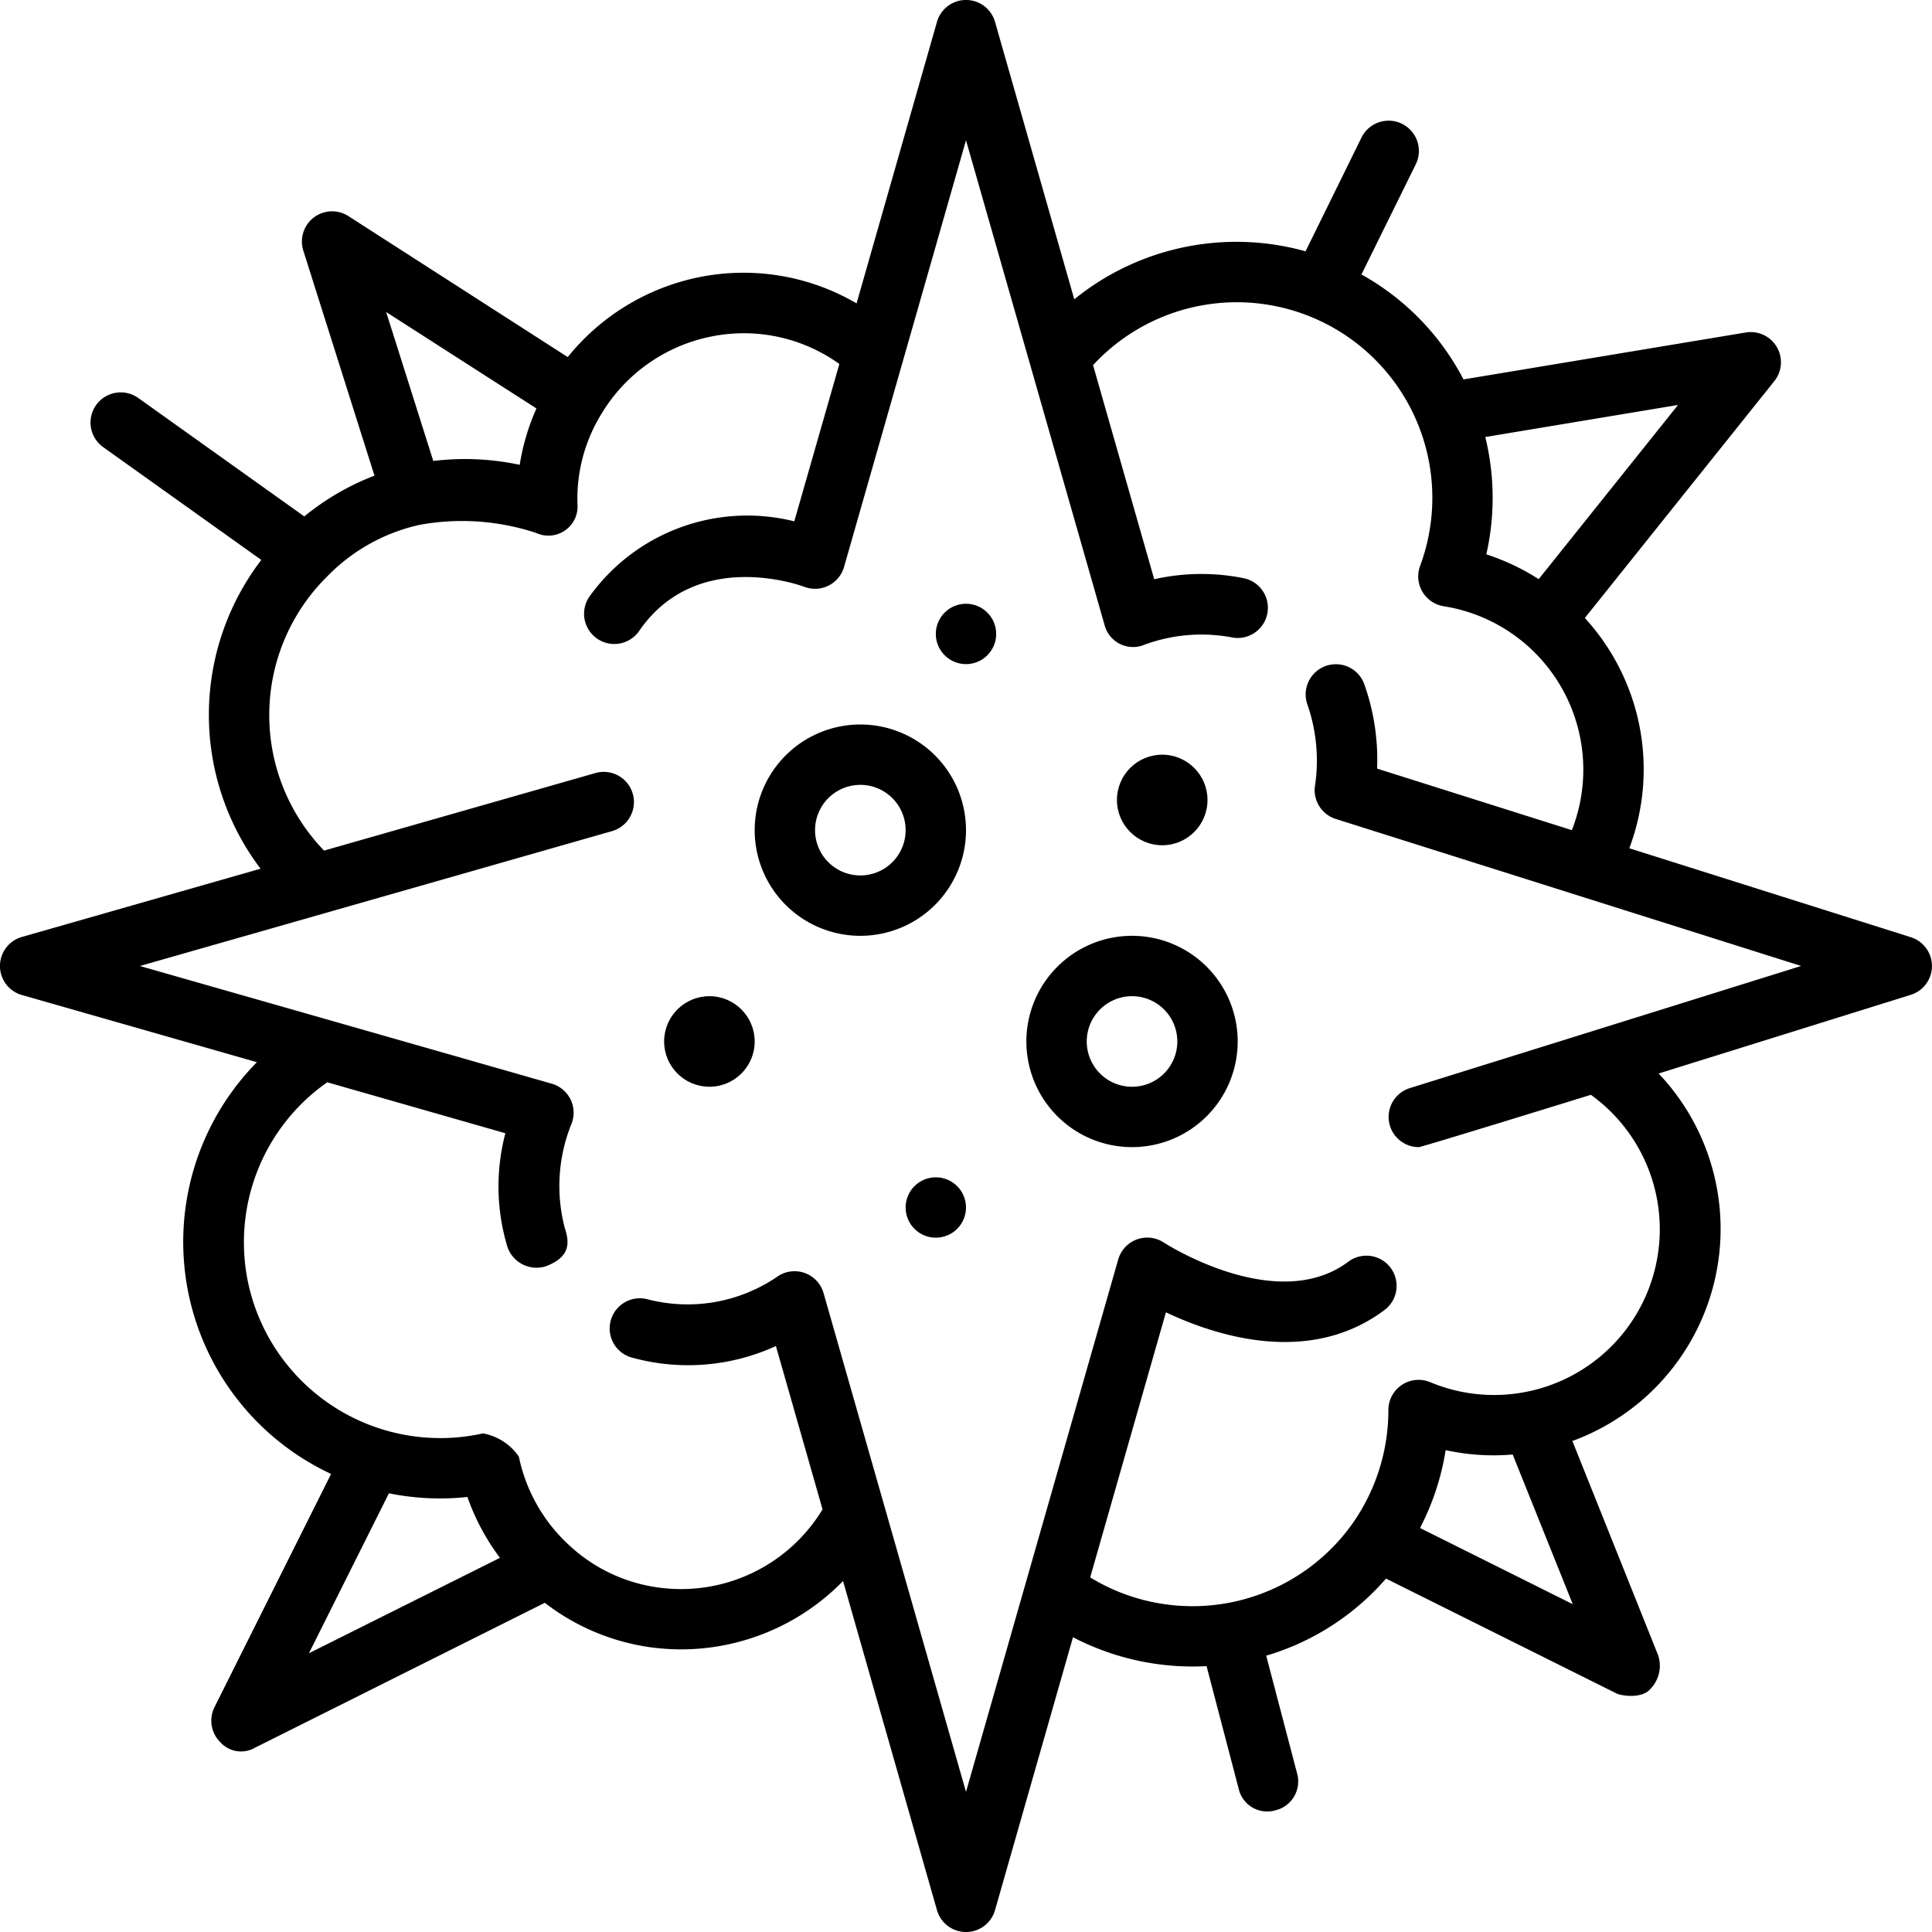 <!-- icon666.com - MILLIONS vector ICONS FREE -->
<svg xmlns="http://www.w3.org/2000/svg" id="Layer_1" data-name="Layer 1" viewBox="0 0 64 64">
    <path
        d="M63.3,31.047,53.973,28.1A7.42,7.42,0,0,0,52.5,20.472l6.277-7.847a1,1,0,0,0-.945-1.611l-9.352,1.555A8.418,8.418,0,0,0,45.1,9.092l1.8-3.651a1,1,0,0,0-1.8-.882L43.248,8.325a8.519,8.519,0,0,0-7.661,1.59L32.962.726a1,1,0,0,0-1.924,0L28.375,10.05a7.415,7.415,0,0,0-5.2-.871,7.5,7.5,0,0,0-4.368,2.65L11.54,7.158A1,1,0,0,0,10.047,8.3l2.358,7.457a8.412,8.412,0,0,0-2.325,1.35l-5.5-3.923a1,1,0,1,0-1.162,1.628l5.238,3.737a8.446,8.446,0,0,0-.025,10.228L.724,31.038a1,1,0,0,0,0,1.923L8.51,35.187a8.48,8.48,0,0,0,2.458,13.639L7.105,56.553a1,1,0,0,0,.188,1.154.923.923,0,0,0,1.154.188l9.6-4.8a7.4,7.4,0,0,0,3.416,1.461,7.665,7.665,0,0,0,1.106.082,7.506,7.506,0,0,0,5.358-2.264l3.111,10.9a1,1,0,0,0,1.924,0l2.582-9.038a8.6,8.6,0,0,0,4.425.957l1.063,4.06a.969.969,0,0,0,1.221.715.982.982,0,0,0,.715-1.221l-1.023-3.9a8.408,8.408,0,0,0,3.968-2.554L53.554,56.1c.141.072.841.189,1.124-.159a1.1,1.1,0,0,0,.251-1.106l-2.842-7.1a7.481,7.481,0,0,0,2.857-12.174L63.3,32.954a1,1,0,0,0,0-1.907ZM50.971,19.185a7.531,7.531,0,0,0-1.735-.822,8.447,8.447,0,0,0-.034-3.886l6.385-1.062Zm-33.2-5.654a7.351,7.351,0,0,0-.555,1.867,8.684,8.684,0,0,0-2.863-.128l-1.561-4.934ZM12.884,49.467a8.465,8.465,0,0,0,2.6.122,7.428,7.428,0,0,0,1.078,2.016l-6.328,3.161Zm34.156,1.15a8.429,8.429,0,0,0,.849-2.579,7.424,7.424,0,0,0,2.221.145L52.1,53.141ZM46.7,36.046A1,1,0,0,0,47,38c.1,0,5.7-1.733,5.7-1.733a5.489,5.489,0,0,1-5.322,9.52,1,1,0,0,0-1.386.923,6.529,6.529,0,0,1-1.178,3.744,6.5,6.5,0,0,1-8.7,1.8l2.509-8.782c1.656.784,4.752,1.788,7.241-.076a1,1,0,0,0-1.2-1.6c-2.373,1.776-6.073-.611-6.11-.634a1,1,0,0,0-1.512.561L32,59.358,27.282,42.836a1,1,0,0,0-1.559-.527,5.271,5.271,0,0,1-4.266.733,1,1,0,0,0-.565,1.918,6.985,6.985,0,0,0,4.811-.37L27.248,50a5.481,5.481,0,0,1-5.49,2.581,5.39,5.39,0,0,1-2.911-1.4,5.483,5.483,0,0,1-1.659-2.929A1.84,1.84,0,0,0,16,47.483a6.511,6.511,0,0,1-7.612-4.357,6.469,6.469,0,0,1,2.453-7.274l5.9,1.688a6.921,6.921,0,0,0,.073,3.781,1.021,1.021,0,0,0,1.269.626c.785-.3.8-.745.626-1.268a5.489,5.489,0,0,1,.21-3.421,1,1,0,0,0-.643-1.36L4.635,32l15.639-4.468a1,1,0,1,0-.549-1.924l-8.99,2.569a6.456,6.456,0,0,1,.112-9.09,6.109,6.109,0,0,1,3.05-1.7,7.817,7.817,0,0,1,3.871.27.965.965,0,0,0,1.361-.964,5.361,5.361,0,0,1,.8-2.992,5.5,5.5,0,0,1,3.636-2.554,5.427,5.427,0,0,1,4.24.91L26.312,17.27a6.434,6.434,0,0,0-6.787,2.494A1,1,0,0,0,21.174,20.9c1.893-2.754,5.327-1.514,5.469-1.461a1,1,0,0,0,1.318-.66L32,4.646,36.589,20.7a.976.976,0,0,0,1.338.651,5.475,5.475,0,0,1,2.857-.241,1,1,0,0,0,.432-1.953,7.092,7.092,0,0,0-2.981.031l-2.026-7.092a6.479,6.479,0,0,1,10.833,6.653,1,1,0,0,0,.781,1.333A5.482,5.482,0,0,1,52.07,27.5l-6.452-2.039a7.47,7.47,0,0,0-.428-2.807,1,1,0,1,0-1.875.7,5.656,5.656,0,0,1,.252,2.635,1,1,0,0,0,.682,1.14l15.416,4.87Z" />
    <path
        d="M28.5,24A3.5,3.5,0,1,0,32,27.5,3.5,3.5,0,0,0,28.5,24Zm0,5A1.5,1.5,0,1,1,30,27.5,1.5,1.5,0,0,1,28.5,29Z" />
    <path
        d="M37.5,31A3.5,3.5,0,1,0,41,34.5,3.5,3.5,0,0,0,37.5,31Zm0,5A1.5,1.5,0,1,1,39,34.5,1.5,1.5,0,0,1,37.5,36Z" />
    <circle cx="23.5" cy="34.5" r="1.5" />
    <circle cx="38.5" cy="26.5" r="1.5" />
    <circle cx="32" cy="21" r="1" />
    <circle cx="31" cy="40" r="1" />
</svg>